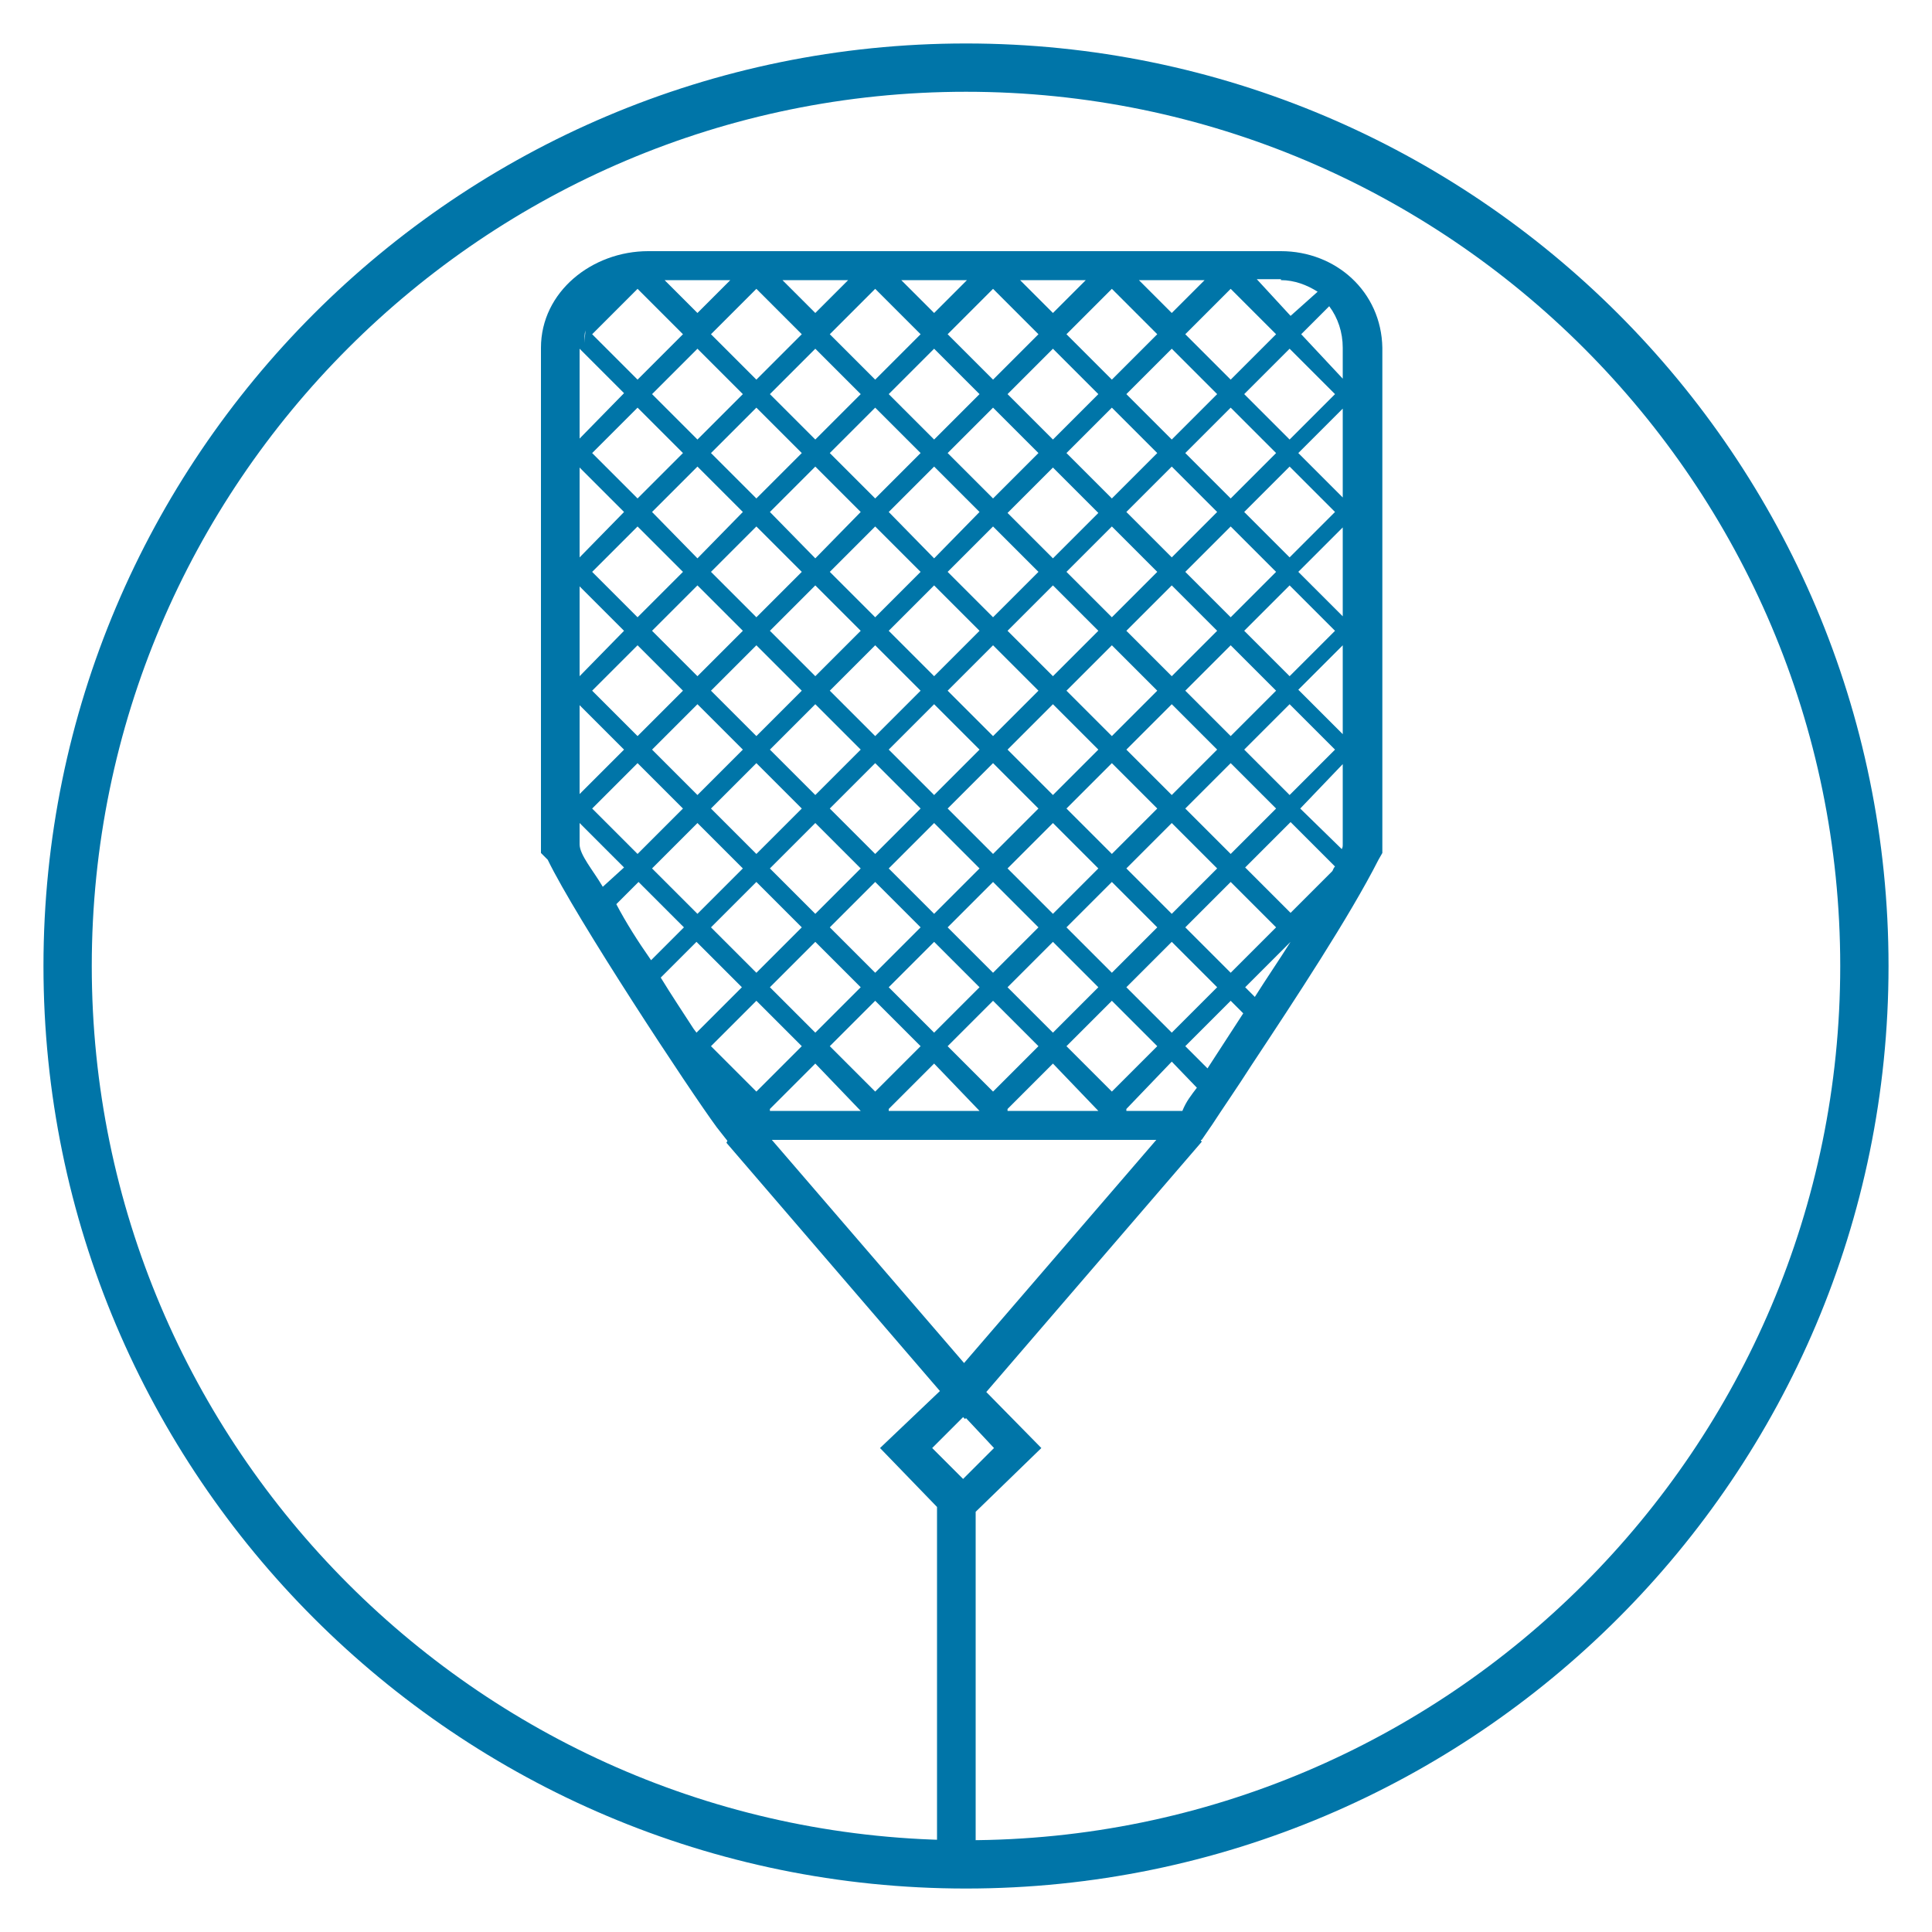 <?xml version="1.0" encoding="utf-8"?>
<!-- Generator: Adobe Illustrator 19.1.0, SVG Export Plug-In . SVG Version: 6.00 Build 0)  -->
<svg version="1.1" id="Layer_1" xmlns="http://www.w3.org/2000/svg" xmlns:xlink="http://www.w3.org/1999/xlink" x="0px" y="0px"
	 viewBox="0 0 200 200" style="enable-background:new 0 0 200 200;" xml:space="preserve">
<style type="text/css">
	.st0{fill:#0075A8;}
</style>
<path class="st0" d="M100,195.5c-52.7,0-95.5-42.8-95.5-95.5C4.5,47.3,47.3,4.5,100,4.5c52.7,0,95.5,42.8,95.5,95.5
	C195.5,152.7,152.7,195.5,100,195.5z M100,9.5C50.1,9.5,9.5,50.1,9.5,100c0,49.9,40.6,90.5,90.5,90.5c49.9,0,90.5-40.6,90.5-90.5
	C190.5,50.1,149.9,9.5,100,9.5z"/>
<path class="st0" d="M132.6,26H67.1C61.3,26,56,30.2,56,36v51.5v0.8l0.7,0.7c2.9,6,14.7,23.9,17.5,27.7l1.1,1.4l-0.1,0.2L97.3,144
	l-6.2,5.9l5.9,6.1V192h4v-35.5l6.8-6.6l-5.7-5.8l22.3-25.9l-0.1-0.2h0.1l1.1-1.6c1.1-1.7,2.5-3.7,4.1-6.2
	c4.5-6.8,10.1-15.3,13.1-21.2l0.4-0.7v-0.9V36C143,30.2,138.3,26,132.6,26z M132.6,29c1.4,0,2.7,0.5,3.8,1.2l-2.8,2.5l-3.5-3.8
	H132.6z M78.3,66.8l4.7,4.7l-4.7,4.7l-4.7-4.7L78.3,66.8z M72.2,70l-4.7-4.7l4.7-4.7l4.7,4.7L72.2,70z M104.3,65.3l4.7-4.7l4.7,4.7
	L109,70L104.3,65.3z M113.7,77.6l-4.7,4.7l-4.7-4.7l4.7-4.7L113.7,77.6z M107.5,71.5l-4.7,4.7l-4.7-4.7l4.7-4.7L107.5,71.5z
	 M101.4,77.6l-4.7,4.7L92,77.6l4.7-4.7L101.4,77.6z M96.7,70L92,65.3l4.7-4.7l4.7,4.7L96.7,70z M95.3,71.5l-4.7,4.7l-4.7-4.7
	l4.7-4.7L95.3,71.5z M84.4,70l-4.7-4.7l4.7-4.7l4.7,4.7L84.4,70z M84.4,72.9l4.7,4.7l-4.7,4.7l-4.7-4.7L84.4,72.9z M90.6,79l4.7,4.7
	l-4.7,4.7l-4.7-4.7L90.6,79z M96.7,85.2l4.7,4.7l-4.7,4.7L92,89.9L96.7,85.2z M98.1,83.7l4.7-4.7l4.7,4.7l-4.7,4.7L98.1,83.7z
	 M109,85.2l4.7,4.7l-4.7,4.7l-4.7-4.7L109,85.2z M110.4,83.7l4.7-4.7l4.7,4.7l-4.7,4.7L110.4,83.7z M110.4,71.5l4.7-4.7l4.7,4.7
	l-4.7,4.7L110.4,71.5z M116.6,65.3l4.7-4.7l4.7,4.7l-4.7,4.7L116.6,65.3z M116.6,53l4.7-4.7L126,53l-4.7,4.7L116.6,53z M119.8,59.2
	l-4.7,4.7l-4.7-4.7l4.7-4.7L119.8,59.2z M109,57.8l-4.7-4.7l4.7-4.7l4.7,4.7L109,57.8z M107.5,59.2l-4.7,4.7l-4.7-4.7l4.7-4.7
	L107.5,59.2z M96.7,57.8L92,53l4.7-4.7l4.7,4.7L96.7,57.8z M95.3,59.2l-4.7,4.7l-4.7-4.7l4.7-4.7L95.3,59.2z M84.4,57.8L79.7,53
	l4.7-4.7l4.7,4.7L84.4,57.8z M83,59.2l-4.7,4.7l-4.7-4.7l4.7-4.7L83,59.2z M72.2,57.8L67.5,53l4.7-4.7l4.7,4.7L72.2,57.8z
	 M70.7,59.2L66,63.9l-4.7-4.7l4.7-4.7L70.7,59.2z M70.7,71.5L66,76.2l-4.7-4.7l4.7-4.7L70.7,71.5z M72.2,72.9l4.7,4.7l-4.7,4.7
	l-4.7-4.7L72.2,72.9z M78.3,79l4.7,4.7l-4.7,4.7l-4.7-4.7L78.3,79z M84.4,85.2l4.7,4.7l-4.7,4.7l-4.7-4.7L84.4,85.2z M90.6,91.3
	l4.7,4.7l-4.7,4.7L85.9,96L90.6,91.3z M96.7,97.5l4.7,4.7l-4.7,4.7l-4.7-4.7L96.7,97.5z M98.1,96l4.7-4.7l4.7,4.7l-4.7,4.7L98.1,96z
	 M109,97.5l4.7,4.7l-4.7,4.7l-4.7-4.7L109,97.5z M110.4,96l4.7-4.7l4.7,4.7l-4.7,4.7L110.4,96z M116.6,89.9l4.7-4.7l4.7,4.7
	l-4.7,4.7L116.6,89.9z M116.6,77.6l4.7-4.7l4.7,4.7l-4.7,4.7L116.6,77.6z M122.7,71.5l4.7-4.7l4.7,4.7l-4.7,4.7L122.7,71.5z
	 M127.4,63.9l-4.7-4.7l4.7-4.7l4.7,4.7L127.4,63.9z M122.7,46.9l4.7-4.7l4.7,4.7l-4.7,4.7L122.7,46.9z M121.3,45.5l-4.7-4.7l4.7-4.7
	l4.7,4.7L121.3,45.5z M119.8,46.9l-4.7,4.7l-4.7-4.7l4.7-4.7L119.8,46.9z M109,45.5l-4.7-4.7l4.7-4.7l4.7,4.7L109,45.5z M107.5,46.9
	l-4.7,4.7l-4.7-4.7l4.7-4.7L107.5,46.9z M96.7,45.5L92,40.8l4.7-4.7l4.7,4.7L96.7,45.5z M95.3,46.9l-4.7,4.7l-4.7-4.7l4.7-4.7
	L95.3,46.9z M84.4,45.5l-4.7-4.7l4.7-4.7l4.7,4.7L84.4,45.5z M83,46.9l-4.7,4.7l-4.7-4.7l4.7-4.7L83,46.9z M72.2,45.5l-4.7-4.7
	l4.7-4.7l4.7,4.7L72.2,45.5z M70.7,46.9L66,51.6l-4.7-4.7l4.7-4.7L70.7,46.9z M60,45.4v-9.3l4.6,4.6L60,45.4z M64.6,53L60,57.7v-9.3
	L64.6,53z M64.6,65.3L60,70v-9.3L64.6,65.3z M64.6,77.6L60,82.2V73L64.6,77.6z M66,79l4.7,4.7L66,88.4l-4.7-4.7L66,79z M72.2,85.2
	l4.7,4.7l-4.7,4.7l-4.7-4.7L72.2,85.2z M78.3,91.3L83,96l-4.7,4.7L73.6,96L78.3,91.3z M84.4,97.5l4.7,4.7l-4.7,4.7l-4.7-4.7
	L84.4,97.5z M90.6,103.6l4.7,4.7l-4.7,4.7l-4.7-4.7L90.6,103.6z M96.7,110.1l4.7,4.9H92l0-0.2L96.7,110.1z M98.1,108.3l4.7-4.7
	l4.7,4.7l-4.7,4.7L98.1,108.3z M109,110.1l4.7,4.9h-9.4l0-0.2L109,110.1z M110.4,108.3l4.7-4.7l4.7,4.7l-4.7,4.7L110.4,108.3z
	 M116.6,102.2l4.7-4.7l4.7,4.7l-4.7,4.7L116.6,102.2z M122.7,96l4.7-4.7l4.7,4.7l-4.7,4.7L122.7,96z M122.7,83.7l4.7-4.7l4.7,4.7
	l-4.7,4.7L122.7,83.7z M128.8,77.6l4.7-4.7l4.7,4.7l-4.7,4.7L128.8,77.6z M128.8,65.3l4.7-4.7l4.7,4.7l-4.7,4.7L128.8,65.3z
	 M128.8,53l4.7-4.7l4.7,4.7l-4.7,4.7L128.8,53z M128.8,40.8l4.7-4.7l4.7,4.7l-4.7,4.7L128.8,40.8z M132.1,34.6l-4.7,4.7l-4.7-4.7
	l4.7-4.7L132.1,34.6z M124.7,29l-3.4,3.4l-3.4-3.4H124.7z M119.8,34.6l-4.7,4.7l-4.7-4.7l4.7-4.7L119.8,34.6z M112.4,29l-3.4,3.4
	l-3.4-3.4H112.4z M107.5,34.6l-4.7,4.7l-4.7-4.7l4.7-4.7L107.5,34.6z M100.1,29l-3.4,3.4L93.3,29H100.1z M95.3,34.6l-4.7,4.7
	l-4.7-4.7l4.7-4.7L95.3,34.6z M87.8,29l-3.4,3.4L81,29H87.8z M83,34.6l-4.7,4.7l-4.7-4.7l4.7-4.7L83,34.6z M75.6,29l-3.4,3.4
	L68.8,29H75.6z M66,29.9l4.7,4.7L66,39.3l-4.7-4.7L66,29.9z M60.6,34.2c0,0.4-0.1,0.9-0.1,1.3C60.5,35,60.5,34.6,60.6,34.2z
	 M60,35.5V36C60,35.8,60,35.6,60,35.5z M60,87.4v-2.2l4.6,4.6l-2.2,2C61.4,90.1,60,88.5,60,87.4z M63.8,93.6l2.3-2.3l4.7,4.7
	l-3.4,3.4C66,97.4,64.8,95.5,63.8,93.6z M71.8,106.5c-1.1-1.7-2.3-3.5-3.4-5.3l3.7-3.7l4.7,4.7l-4.7,4.7L71.8,106.5z M73.6,108.3
	l4.7-4.7l4.7,4.7l-4.7,4.7L73.6,108.3z M79.7,114.8l4.7-4.7l4.7,4.9h-9.4L79.7,114.8z M102.9,149.9l-3.2,3.2l-3.2-3.2l3.2-3.2
	l0.2,0.2l0.1-0.1L102.9,149.9z M99.8,141.1L79.9,118h39.8L99.8,141.1z M122.4,115h-5.8l0-0.2l4.7-4.9l2.6,2.7
	C123.3,113.4,122.8,114,122.4,115z M125,110.6l-2.3-2.3l4.7-4.7l1.3,1.3C127.4,106.9,126.1,108.9,125,110.6z M129.9,103.2l-1-1
	l4.7-4.7l0,0C132.4,99.4,131.1,101.3,129.9,103.2z M137.9,90.2l-4.3,4.3l-4.7-4.7l4.7-4.7l4.6,4.6C138,89.9,138,90.1,137.9,90.2z
	 M139,87.4c0,0.2,0,0.3-0.1,0.5l-4.3-4.2l4.4-4.6V87.4z M139,76l-4.6-4.6l4.6-4.6V76z M139,63.8l-4.6-4.6l4.6-4.6V63.8z M139,51.5
	l-4.6-4.6l4.6-4.6V51.5z M139,39.2l-4.3-4.6l2.9-2.9c0.9,1.2,1.4,2.7,1.4,4.3V39.2z"/>
</svg>
